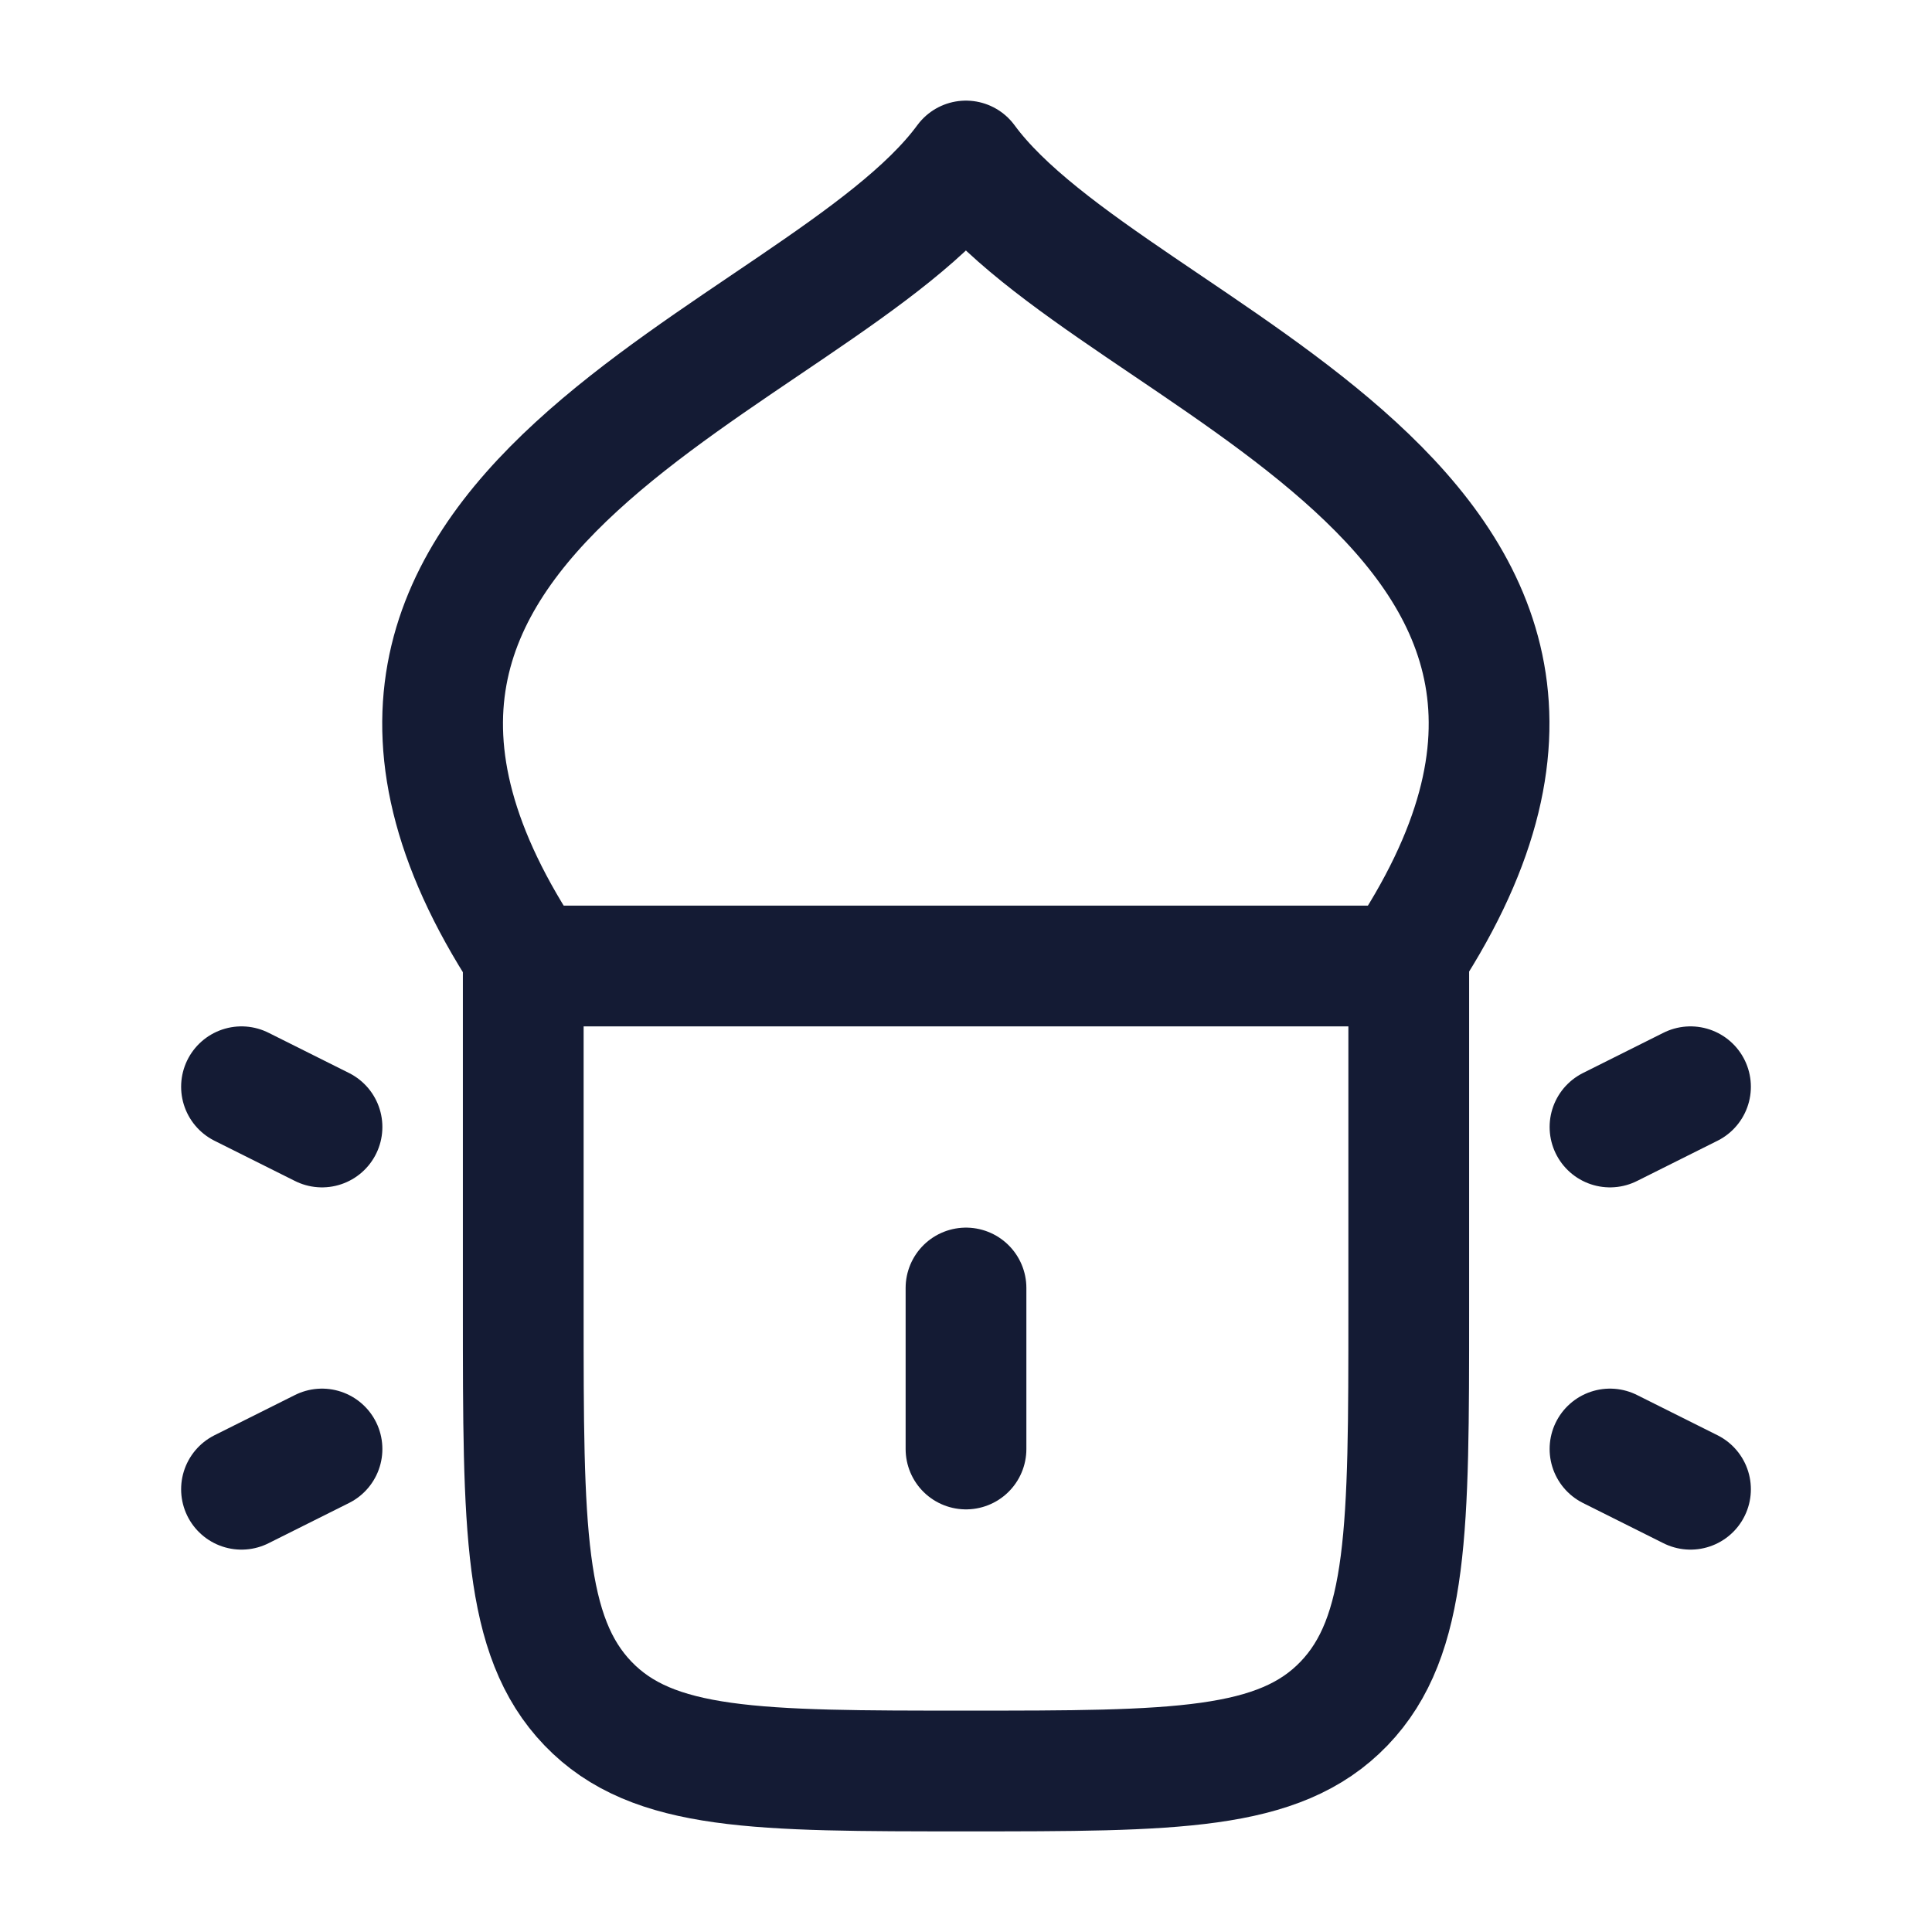 <svg viewBox="0 0 24 24" fill="none" xmlns="http://www.w3.org/2000/svg">
<path d="M6.593 12C2.736 6.286 10.166 4.5 11.999 2C13.832 4.5 21.261 6.286 17.402 12H6.593Z" stroke="#141B34" stroke-width="1.5" stroke-linecap="round" stroke-linejoin="round"/>
<path d="M12 16L12 18" stroke="#141B34" stroke-width="1.5" stroke-linecap="round" stroke-linejoin="round"/>
<path d="M6.5 12V16.286C6.5 18.98 6.5 20.326 7.305 21.163C8.111 22 9.407 22 12 22C14.593 22 15.889 22 16.695 21.163C17.5 20.326 17.5 18.98 17.5 16.286V12" stroke="#141B34" stroke-width="1.5" stroke-linecap="round" stroke-linejoin="round"/>
<path d="M20 14L21 13.5M20 18L21 18.5" stroke="#141B34" stroke-width="1.5" stroke-linecap="round" stroke-linejoin="round"/>
<path d="M4 14L3 13.5M4 18L3 18.5" stroke="#141B34" stroke-width="1.5" stroke-linecap="round" stroke-linejoin="round"/>
</svg>
